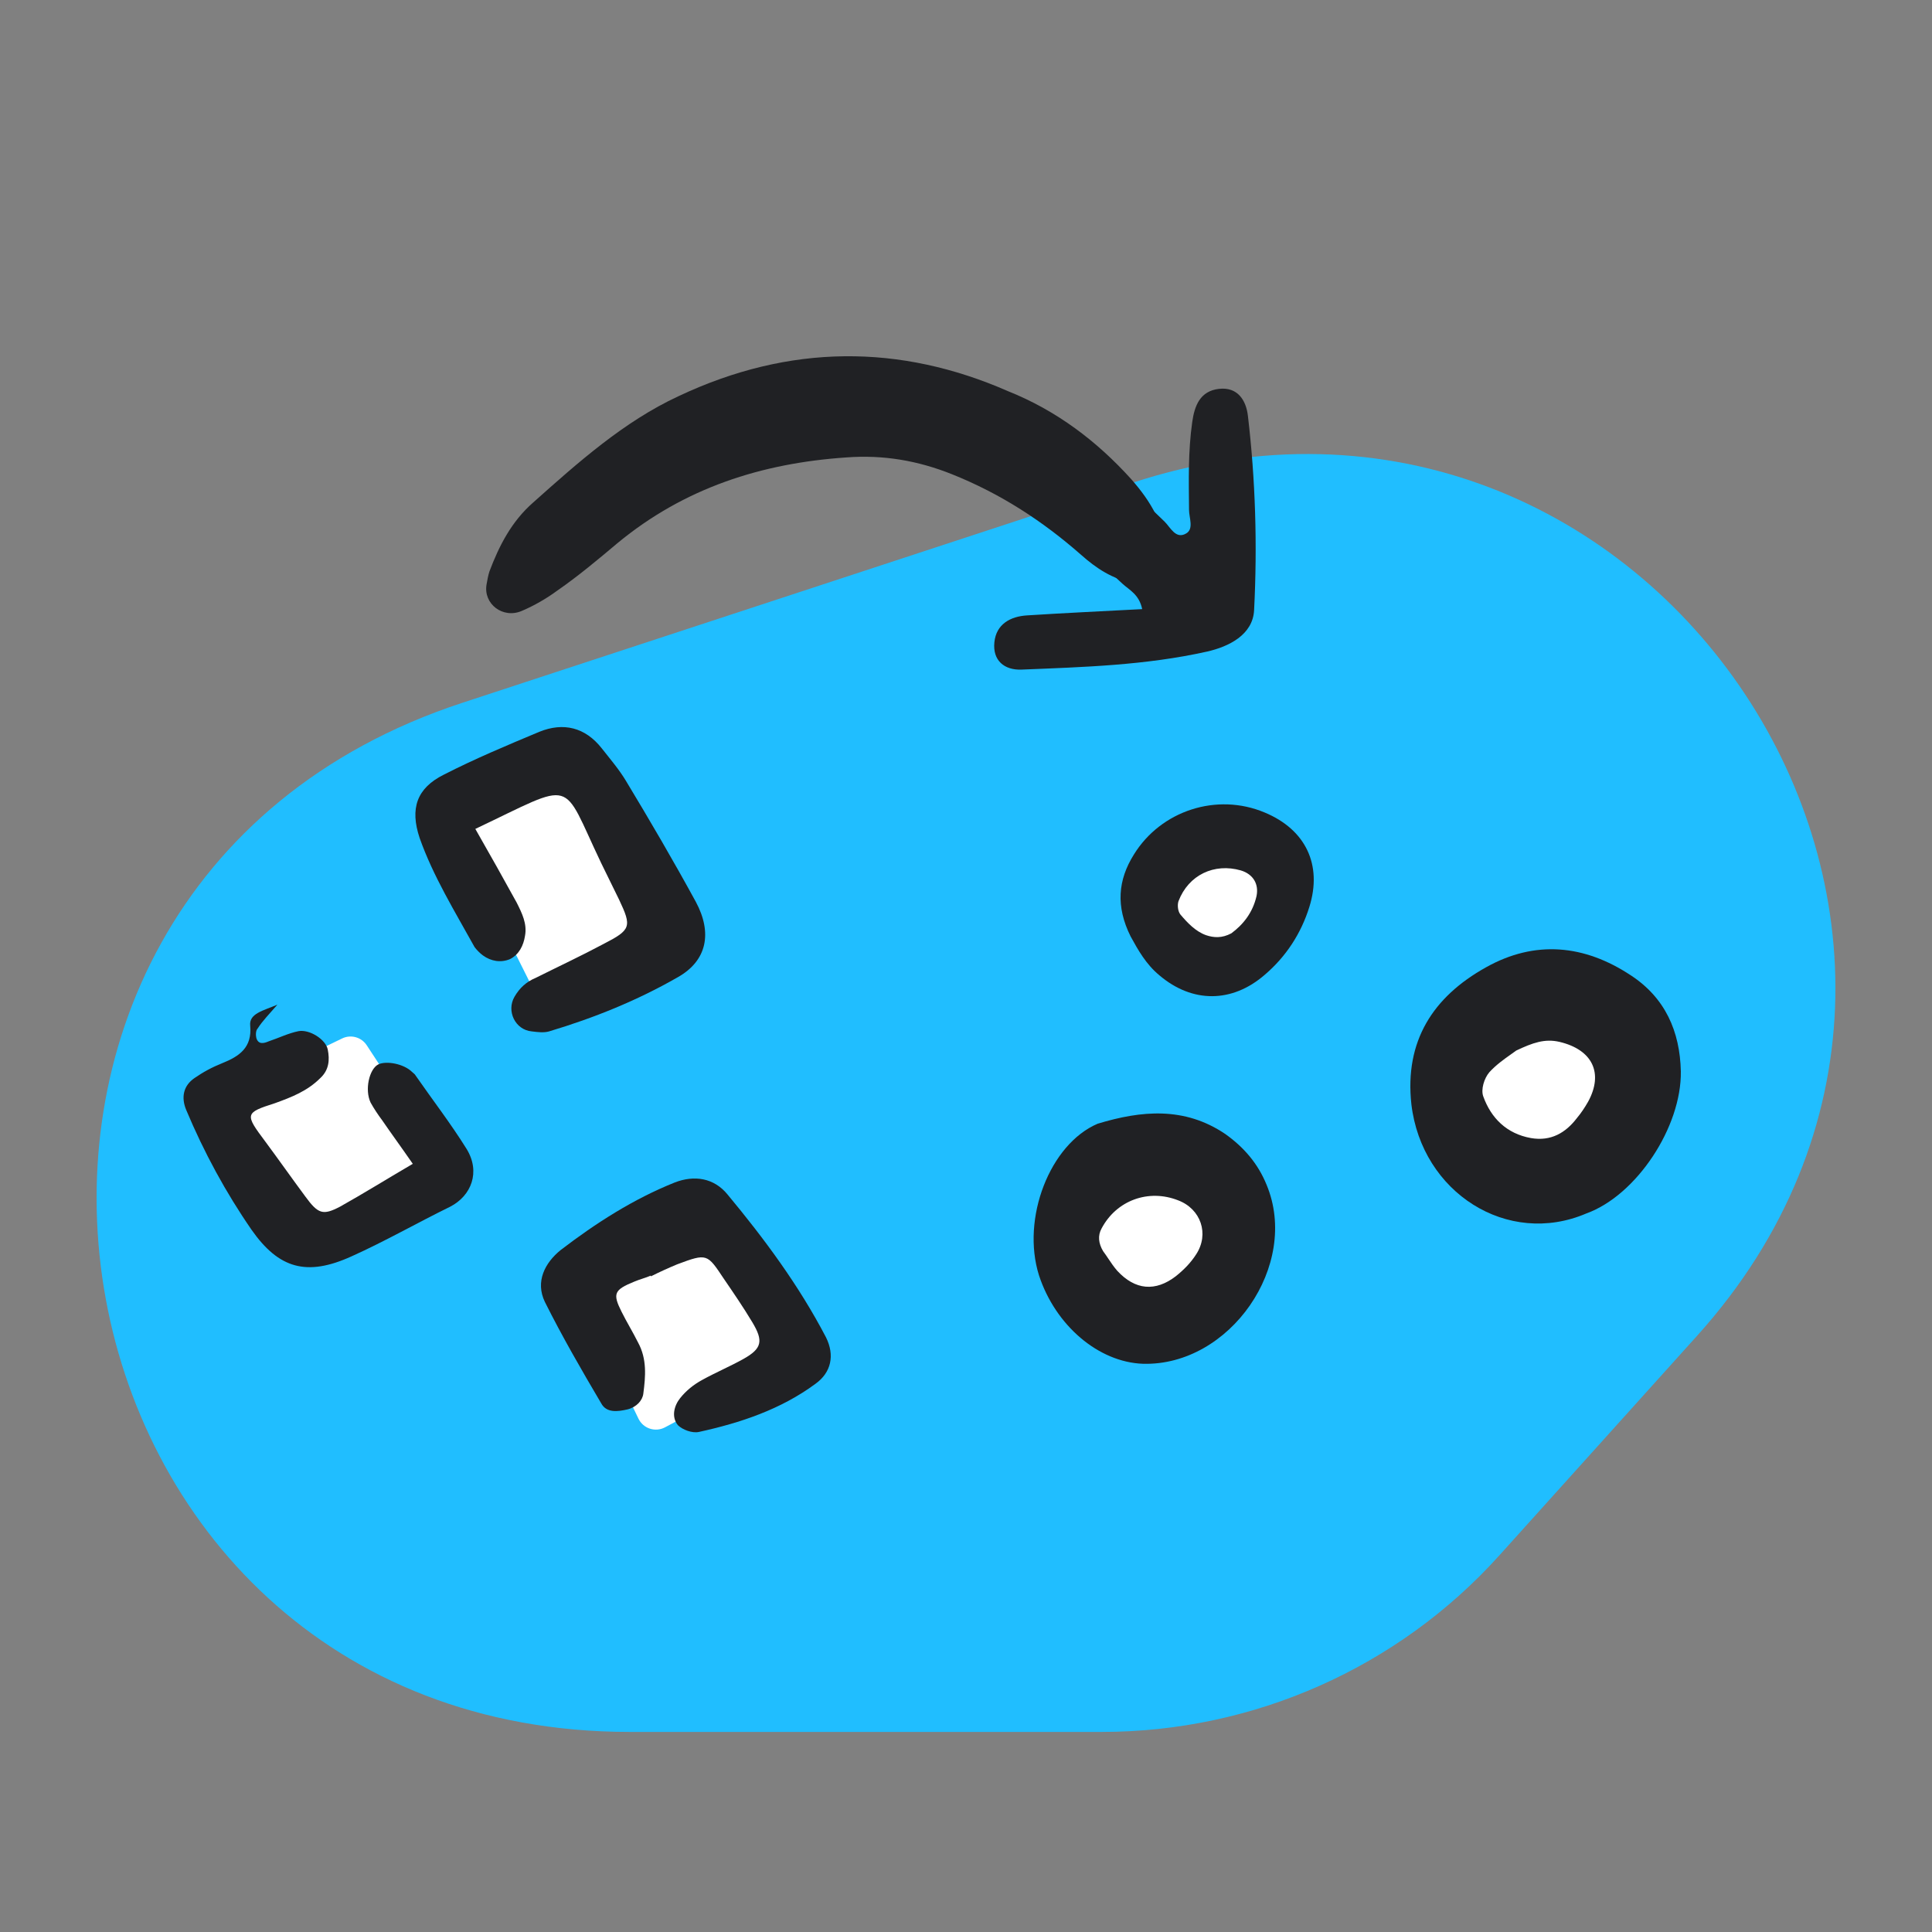 <svg width="200" height="200" viewBox="0 0 200 200" fill="none" xmlns="http://www.w3.org/2000/svg">
<rect x="0" y="0" width="200" height="200" fill="#808080" stroke="none"/>
<g style="mix-blend-mode:multiply">
<path d="M47.859 72.755C-11.585 92.27 2.58 179.289 65.202 179.289H114.052C129.768 179.289 144.736 172.644 155.201 161.025L175.703 138.256C213.294 96.509 170.803 32.392 117.208 49.987L47.859 72.755Z" fill="#20BEFF"/>
</g>
<path d="M21.5 114.234L35.419 107.5C36.323 107.062 37.412 107.363 37.963 108.204L46.5 121.234L30 129.234L21.5 114.234Z" fill="white"/>
<path d="M56 104L46 84L59.5 79L71 97L56 104Z" fill="white"/>
<circle cx="126.5" cy="92.5" r="5.5" fill="white"/>
<ellipse cx="119.5" cy="129" rx="6.5" ry="7" fill="white"/>
<ellipse cx="159.5" cy="112" rx="6.5" ry="7" fill="white"/>
<path d="M66.096 146.863L60.798 135.888C60.347 134.953 60.686 133.828 61.58 133.298L71.882 127.193C72.791 126.655 73.963 126.916 74.556 127.791L81.749 138.391C82.417 139.375 82.083 140.722 81.032 141.28L68.836 147.759C67.834 148.292 66.59 147.885 66.096 146.863Z" fill="white"/>
<path d="M49.206 85.809C50.764 88.536 52.167 91.03 53.491 93.445C54.037 94.536 54.582 95.627 54.349 96.874C54.193 97.887 53.725 98.822 52.79 99.289C51.855 99.679 50.842 99.523 49.985 98.9C49.673 98.666 49.361 98.354 49.128 98.043C47.102 94.38 44.842 90.718 43.439 86.744C42.426 83.705 43.128 81.601 45.933 80.198C49.128 78.562 52.478 77.159 55.829 75.757C58.323 74.744 60.582 75.289 62.297 77.471C63.154 78.562 64.089 79.653 64.79 80.822C67.284 84.952 69.699 89.082 72.037 93.367C73.751 96.562 73.206 99.445 70.167 101.16C65.959 103.575 61.517 105.367 56.842 106.77C56.297 106.926 55.673 106.848 55.05 106.77C53.336 106.614 52.401 104.666 53.258 103.186C53.803 102.25 54.504 101.627 55.44 101.237C57.777 100.069 60.115 98.978 62.453 97.731C65.336 96.25 65.414 95.939 64.089 93.133C63.465 91.887 62.842 90.562 62.219 89.315C58.011 80.51 59.725 80.822 49.206 85.809Z" fill="#202124"/>
<path d="M42.732 120.479C41.465 118.648 40.479 117.31 39.563 115.972C39.141 115.408 38.718 114.775 38.366 114.141C37.732 112.803 38.225 110.69 39.141 110.197C39.986 109.775 41.817 110.127 42.662 110.972C42.803 111.113 42.944 111.183 43.014 111.324C44.775 113.859 46.676 116.324 48.296 118.929C49.774 121.324 48.788 123.789 46.605 124.915C43.155 126.605 39.845 128.507 36.394 130.056C31.746 132.169 28.859 131.324 26.042 127.31C23.366 123.436 21.113 119.282 19.282 114.915C18.718 113.577 19 112.38 20.127 111.606C21.042 110.972 21.958 110.479 23.014 110.056C24.775 109.352 26.113 108.437 25.901 106.183C25.761 104.915 27.239 104.634 28.718 104C27.803 105.056 27.169 105.69 26.676 106.465C26.465 106.676 26.465 107.169 26.535 107.451C26.746 108.155 27.31 108.014 27.803 107.803C28.859 107.451 29.845 106.958 30.901 106.746C32.028 106.535 33.718 107.592 33.929 108.648C34.141 109.704 34.07 110.761 33.155 111.606C31.817 112.944 30.197 113.577 28.437 114.211C25.338 115.197 25.338 115.338 27.451 118.155C28.859 120.056 30.197 121.958 31.605 123.859C32.944 125.69 33.437 125.831 35.197 124.915C37.591 123.577 39.845 122.169 42.732 120.479Z" fill="#202124"/>
<path d="M67.375 132.051C66.83 132.284 66.208 132.44 65.663 132.673C63.562 133.529 63.407 133.918 64.34 135.785C64.885 136.875 65.507 137.886 66.052 138.975C66.986 140.687 66.83 142.476 66.597 144.266C66.519 144.966 65.896 145.666 64.963 145.9C63.951 146.133 62.784 146.289 62.24 145.277C60.217 141.854 58.194 138.353 56.405 134.774C55.393 132.673 56.405 130.728 58.038 129.406C61.695 126.605 65.585 124.115 69.864 122.404C71.887 121.626 73.91 121.937 75.31 123.648C79.123 128.239 82.701 133.062 85.502 138.431C86.436 140.298 86.047 142.087 84.413 143.254C80.834 145.9 76.633 147.3 72.354 148.234C71.654 148.389 70.642 148 70.175 147.533C69.475 146.678 69.786 145.511 70.409 144.733C71.031 143.955 71.809 143.332 72.665 142.865C74.066 142.087 75.544 141.465 76.944 140.687C78.889 139.598 79.045 138.82 77.878 136.875C76.944 135.319 75.933 133.84 74.921 132.362C73.21 129.795 73.21 129.717 70.098 130.884C69.164 131.273 68.308 131.662 67.375 132.129C67.375 132.129 67.375 132.051 67.375 132.051Z" fill="#202124"/>
<path fill-rule="evenodd" clip-rule="evenodd" d="M126.823 117.38C122.614 114.546 118.162 114.951 113.629 116.327C108.691 118.432 105.696 126.122 107.558 132.031C109.258 137.211 113.71 141.016 118.324 141.178C127.309 141.421 134.594 130.979 131.113 122.641C130.223 120.456 128.766 118.756 126.823 117.38ZM114.734 130.296C114.557 130.032 114.382 129.771 114.195 129.522C113.71 128.712 113.629 127.903 114.033 127.174C115.571 124.26 118.89 123.046 121.966 124.26C124.314 125.15 125.204 127.741 123.828 129.845C123.261 130.736 122.533 131.464 121.723 132.112C119.619 133.731 117.514 133.569 115.652 131.545C115.304 131.147 115.016 130.718 114.734 130.296Z" fill="#202124"/>
<path fill-rule="evenodd" clip-rule="evenodd" d="M146.106 114.314C147.182 123.462 156.061 129.112 164.223 125.614C169.425 123.731 174.088 116.646 173.999 110.906C173.909 106.78 172.384 103.282 168.797 100.951C164.043 97.811 158.931 97.273 153.819 100.143C148.348 103.193 145.389 107.767 146.106 114.314ZM156.4 109.154C156.604 109.011 156.793 108.877 156.958 108.753C158.662 107.946 159.918 107.498 161.443 107.856C164.851 108.664 166.017 111.085 164.402 114.045C164.043 114.673 163.685 115.211 163.236 115.749C162.07 117.274 160.546 118.17 158.483 117.812C155.972 117.363 154.357 115.749 153.55 113.507C153.281 112.789 153.64 111.623 154.178 110.996C154.868 110.236 155.718 109.636 156.4 109.154Z" fill="#202124"/>
<path fill-rule="evenodd" clip-rule="evenodd" d="M117.37 88.475C115.741 91.081 115.481 93.817 117.044 96.944C117.056 96.964 117.067 96.985 117.079 97.006C117.788 98.296 118.63 99.828 120.041 100.982C123.428 103.848 127.532 103.848 130.919 100.917C133.134 99.028 134.697 96.618 135.544 93.882C136.912 89.517 135.153 85.87 130.919 84.111C125.968 82.026 120.171 83.915 117.37 88.475ZM130.072 92.775C129.681 94.468 128.704 95.706 127.467 96.618C126.49 97.139 125.643 97.074 124.861 96.813C123.754 96.422 122.907 95.51 122.19 94.664C121.93 94.338 121.865 93.686 121.995 93.296C123.037 90.56 125.708 89.322 128.444 90.104C129.747 90.495 130.333 91.537 130.072 92.775Z" fill="#202124"/>
<path d="M104.346 40.493C109.386 42.507 113.557 45.675 117.109 49.608C119.13 51.906 120.635 54.38 120.692 57.515C120.71 59.141 118.949 60.544 117.289 60.337C115.175 59.952 113.492 58.839 111.919 57.44C107.929 53.933 103.578 51.103 98.538 49.089C95.027 47.687 91.441 47.058 87.572 47.356C78.864 47.95 70.844 50.495 63.9 56.243C61.909 57.918 59.85 59.645 57.713 61.122C56.599 61.945 55.318 62.687 54.008 63.245C52.044 64.082 50.018 62.505 50.368 60.504C50.451 60.033 50.533 59.562 50.665 59.158C51.683 56.458 52.967 53.972 55.187 52.025C59.855 47.857 64.593 43.639 70.2 41.032C81.762 35.562 93.205 35.61 104.346 40.493Z" fill="#202124"/>
<path d="M118.238 63.056C117.93 61.551 116.936 61.096 116.208 60.438C108.835 53.76 107.995 50.769 100.61 44.104C99.984 43.537 97.762 42.478 97.762 42.478C96.674 41.208 96.712 41.796 97.843 40.306C98.911 38.901 100.984 40.58 102.381 41.151C104.314 41.942 104.094 40.839 105.667 42.181C112.239 47.774 114.407 47.945 120.565 54.006C121.167 54.599 121.718 55.867 122.801 55.218C123.6 54.745 123.093 53.608 123.088 52.78C123.061 49.749 122.987 46.723 123.42 43.684C123.657 42.014 124.222 40.485 126.181 40.255C128.146 40.031 128.996 41.471 129.181 43.029C129.966 49.671 130.169 56.411 129.824 63.162C129.693 65.728 127.188 66.946 124.951 67.452C118.581 68.876 112.156 69.056 105.745 69.317C103.959 69.388 102.741 68.362 102.938 66.483C103.13 64.61 104.594 63.812 106.314 63.706C110.207 63.455 114.09 63.277 118.238 63.056Z" fill="#202124"/>
</svg>
